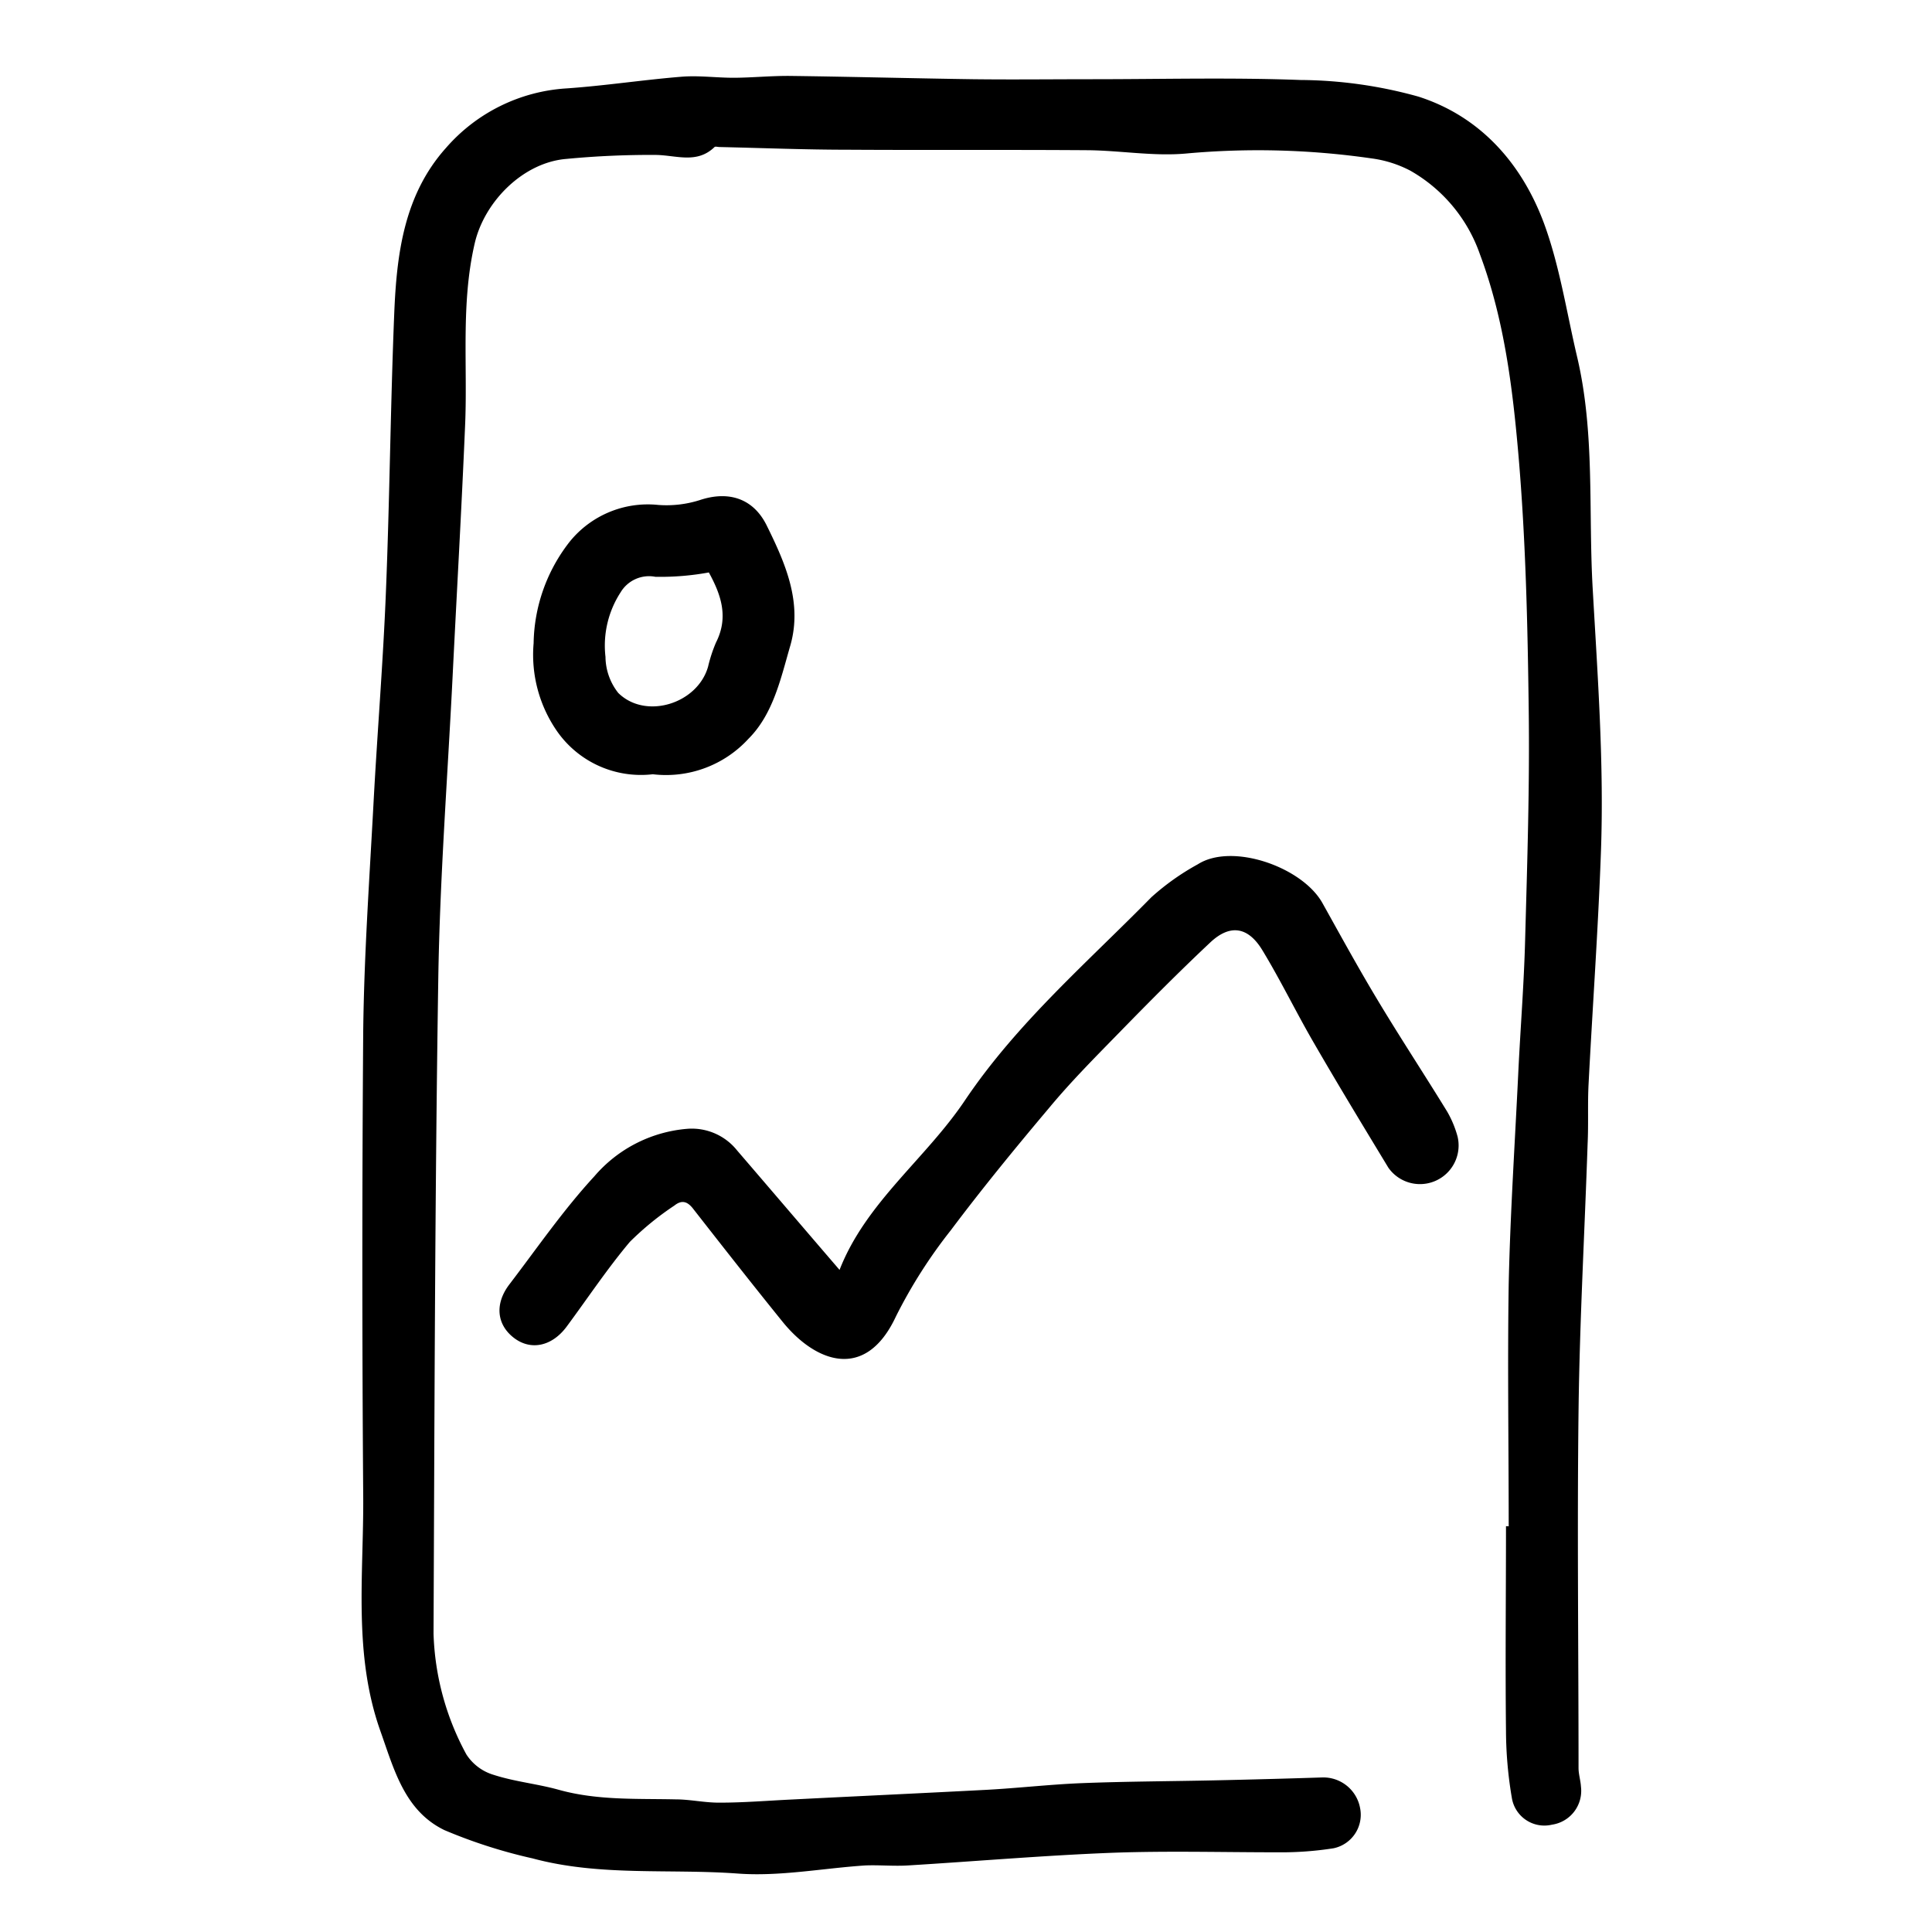 <svg id="Layer_1" data-name="Layer 1" xmlns="http://www.w3.org/2000/svg" viewBox="0 0 200 200"><path d="M156.18,158c0-8.35-.13-16.71,0-25.06.16-7.36.65-14.71,1-22.06.22-4.52.58-9,.7-13.57.22-8,.48-16,.37-24-.11-8.7-.31-17.42-1.05-26.08-.61-7.06-1.48-14.18-4-20.91A16,16,0,0,0,146,17.67a12,12,0,0,0-4-1.27,82.1,82.1,0,0,0-19.19-.51c-3.37.31-6.81-.31-10.22-.34-8.25-.06-16.5,0-24.74-.05-4.46,0-8.91-.18-13.36-.28-.18,0-.43-.08-.52,0-1.81,1.75-3.9.87-6,.82a91.12,91.12,0,0,0-9.33.41c-4.48.36-8.5,4.41-9.5,8.75-1.46,6.31-.71,12.68-1,19-.37,8.71-.87,17.4-1.3,26.1-.52,10.36-1.31,20.71-1.47,31.06-.35,22.59-.39,45.17-.49,67.76a27.87,27.87,0,0,0,3.4,12.5,5.08,5.08,0,0,0,2.85,2.12c2.17.7,4.48.92,6.68,1.53,4,1.12,8.06.91,12.12,1,1.52,0,3,.35,4.57.34,2.52,0,5-.21,7.56-.33,6.7-.34,13.4-.65,20.1-1,3.29-.18,6.56-.56,9.84-.69,4.59-.18,9.19-.19,13.78-.29q5.57-.12,11.12-.3a3.87,3.87,0,0,1,3.9,3.19,3.54,3.54,0,0,1-2.74,4.14,35,35,0,0,1-5.79.42c-5.72,0-11.45-.16-17.16.05-7,.27-14.08.88-21.12,1.31-1.47.09-3-.06-4.42,0-4.4.29-8.83,1.16-13.19.84-7.08-.52-14.28.31-21.25-1.57A53.13,53.13,0,0,1,46,189.45c-4.12-2-5.21-6.28-6.61-10.22-2.85-8-1.73-16.22-1.79-24.37q-.18-24.06,0-48.13c.09-7.83.64-15.65,1.06-23.47.39-7.35,1-14.69,1.29-22,.39-9.59.47-19.19.86-28.78.25-6.16,1-12.3,5.36-17.17a18,18,0,0,1,12.5-6.16c4-.28,7.94-.89,11.92-1.21,1.8-.14,3.63.12,5.44.11s3.86-.21,5.79-.19c6.3.08,12.6.25,18.9.34,4.13.05,8.26,0,12.39,0,7.17,0,14.35-.19,21.51.08A46.43,46.43,0,0,1,146.83,10c6.41,2.05,10.7,6.92,13,13.11,1.63,4.43,2.34,9.2,3.43,13.82,1.86,7.89,1.16,15.94,1.61,23.92.52,9.19,1.2,18.36.85,27.56-.29,7.93-.86,15.85-1.27,23.78-.11,2.06,0,4.13-.1,6.2-.31,9.24-.83,18.47-.94,27.71-.15,12.31,0,24.62,0,36.92,0,.65.21,1.28.25,1.93a3.54,3.54,0,0,1-3,3.94,3.41,3.41,0,0,1-4.14-2.69,42.19,42.19,0,0,1-.62-7c-.08-7.07,0-14.14,0-21.21Z"/><path d="M86.91,131.46c2.73-7,8.93-11.5,13-17.58,5.39-8,12.63-14.23,19.28-21A25.41,25.41,0,0,1,124,89.47c3.55-2.26,10.79.27,12.89,4,1.83,3.28,3.63,6.57,5.56,9.79,2.39,4,4.93,7.85,7.36,11.81a10.81,10.81,0,0,1,1.08,2.6,4,4,0,0,1-7.16,3.22c-2.61-4.31-5.23-8.62-7.76-13-1.82-3.14-3.41-6.43-5.3-9.54-1.48-2.43-3.34-2.7-5.37-.8-3.26,3.06-6.41,6.24-9.53,9.44-2.46,2.52-4.93,5-7.2,7.74-3.49,4.14-6.92,8.33-10.16,12.65a51.43,51.43,0,0,0-5.67,8.91c-3.14,6.72-8.31,4.75-11.71.56-3.14-3.88-6.22-7.81-9.3-11.75-.6-.76-1.18-.89-1.92-.3a30.23,30.23,0,0,0-4.61,3.76c-2.34,2.78-4.37,5.84-6.54,8.77-1.53,2.06-3.73,2.51-5.48,1.15S51.2,135,52.7,133c2.89-3.78,5.6-7.73,8.82-11.22a14.17,14.17,0,0,1,9.68-4.93,6,6,0,0,1,5.11,2.25C79.81,123.17,83.28,127.24,86.91,131.46Z"/><path d="M67.58,80.15a10.59,10.59,0,0,1-9.87-4.39,13.88,13.88,0,0,1-2.47-9.17,17.46,17.46,0,0,1,3.7-10.47,10.4,10.4,0,0,1,9.19-3.85,11.38,11.38,0,0,0,4.31-.5c3-1,5.56-.17,6.94,2.65,1.92,3.89,3.69,7.92,2.45,12.35-1,3.43-1.77,7.13-4.35,9.71A11.57,11.57,0,0,1,67.58,80.15Zm5.8-20.89a27.86,27.86,0,0,1-5.54.45,3.43,3.43,0,0,0-3.59,1.6A10.12,10.12,0,0,0,62.68,68,6.1,6.1,0,0,0,64,71.73c2.83,2.8,8.21,1.13,9.3-2.72a15.24,15.24,0,0,1,.82-2.5C75.47,63.85,74.61,61.51,73.38,59.26Z"/></svg>